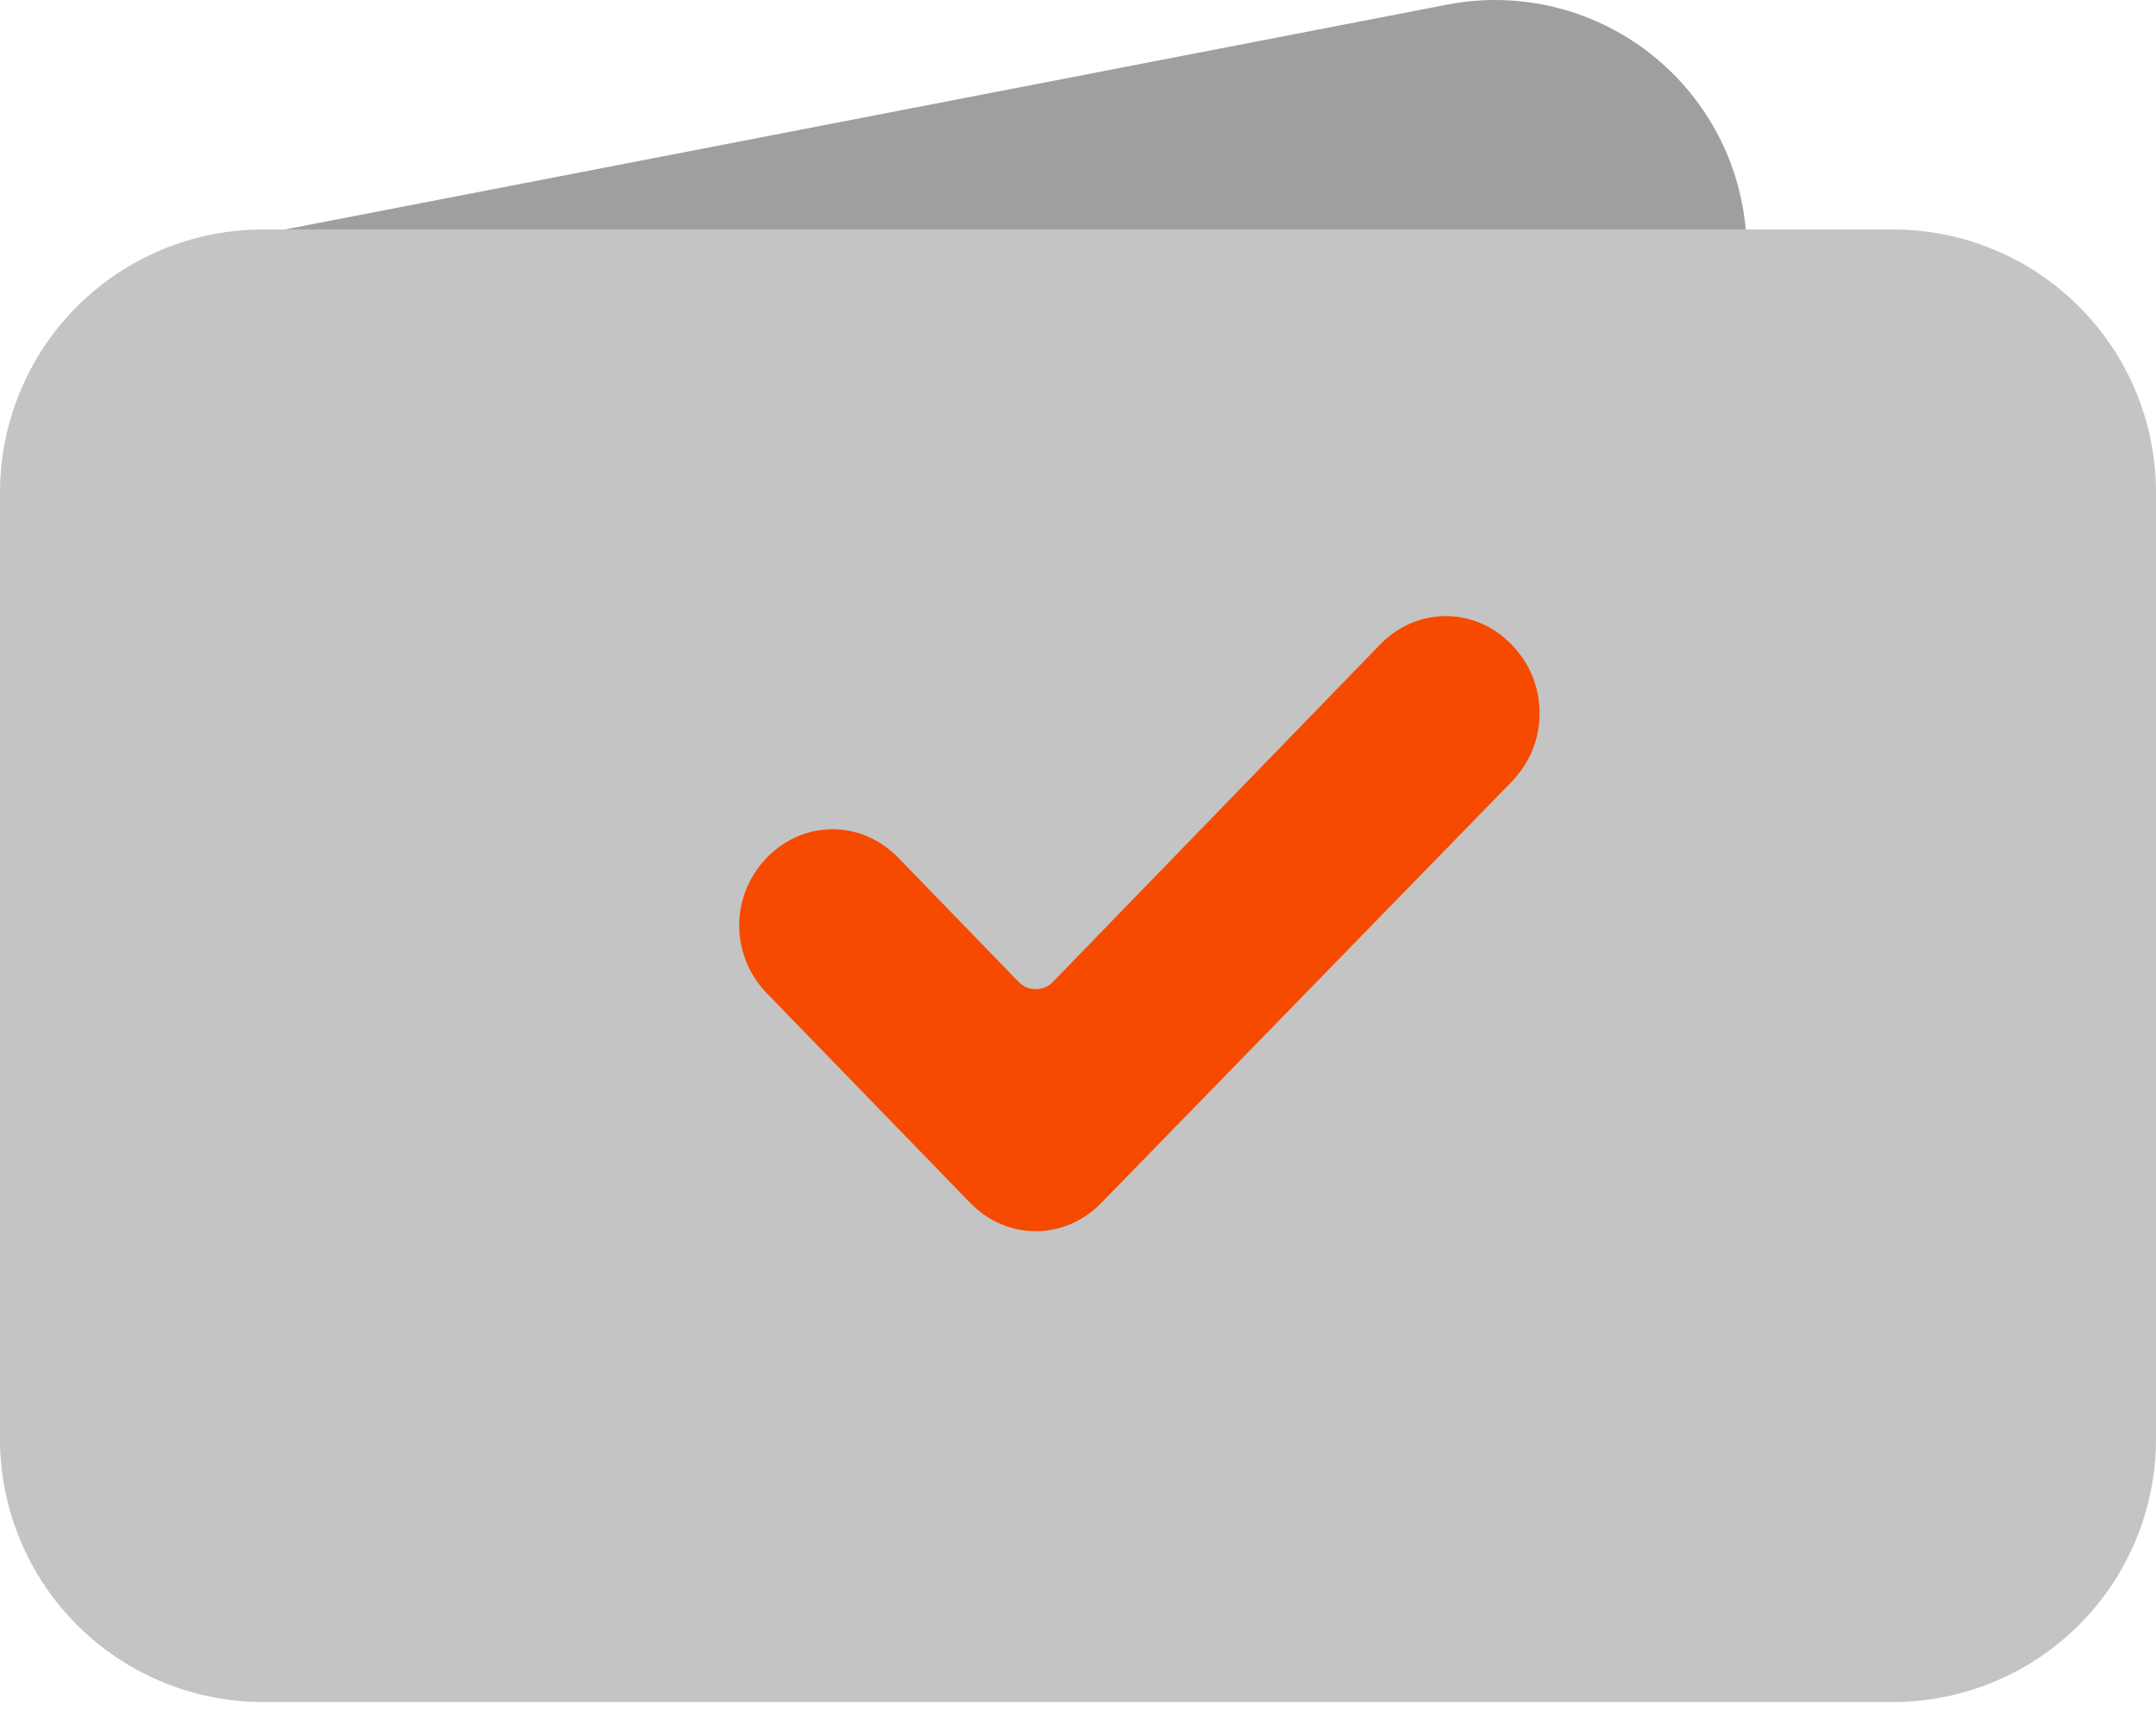 <svg width="35" height="28" viewBox="0 0 35 28" fill="none" xmlns="http://www.w3.org/2000/svg">
<path d="M2.562 4.124L23.493 0.075C24.084 -0.04 24.693 -0.022 25.277 0.126C25.86 0.274 26.404 0.55 26.869 0.933C27.333 1.316 27.708 1.796 27.965 2.341C28.222 2.885 28.355 3.48 28.356 4.082V18.219L10.961 24.156L2.562 4.124Z" fill="#9F9F9F"/>
<path d="M4.269 3.725H30.736C31.867 3.726 32.952 4.176 33.751 4.977C34.551 5.777 35 6.862 35 7.994V23.362C34.999 24.492 34.549 25.576 33.75 26.376C32.95 27.175 31.867 27.625 30.736 27.627H4.269C3.138 27.627 2.053 27.177 1.252 26.378C0.452 25.578 0.001 24.493 0 23.362L0 7.994C0 6.862 0.45 5.776 1.25 4.975C2.051 4.174 3.137 3.725 4.269 3.725Z" fill="#C4C4C4"/>
<path d="M17.881 19.523C17.284 20.139 16.345 20.139 15.748 19.523L12.448 16.122C11.851 15.506 11.851 14.538 12.448 13.922C13.045 13.306 13.984 13.306 14.582 13.922L16.544 15.946C16.686 16.092 16.943 16.092 17.085 15.946L22.404 10.462C23.002 9.846 23.94 9.846 24.538 10.462C24.822 10.755 24.993 11.136 24.993 11.576C24.993 12.016 24.822 12.397 24.538 12.691L17.881 19.523Z" fill="#F64A00"/>
</svg>
